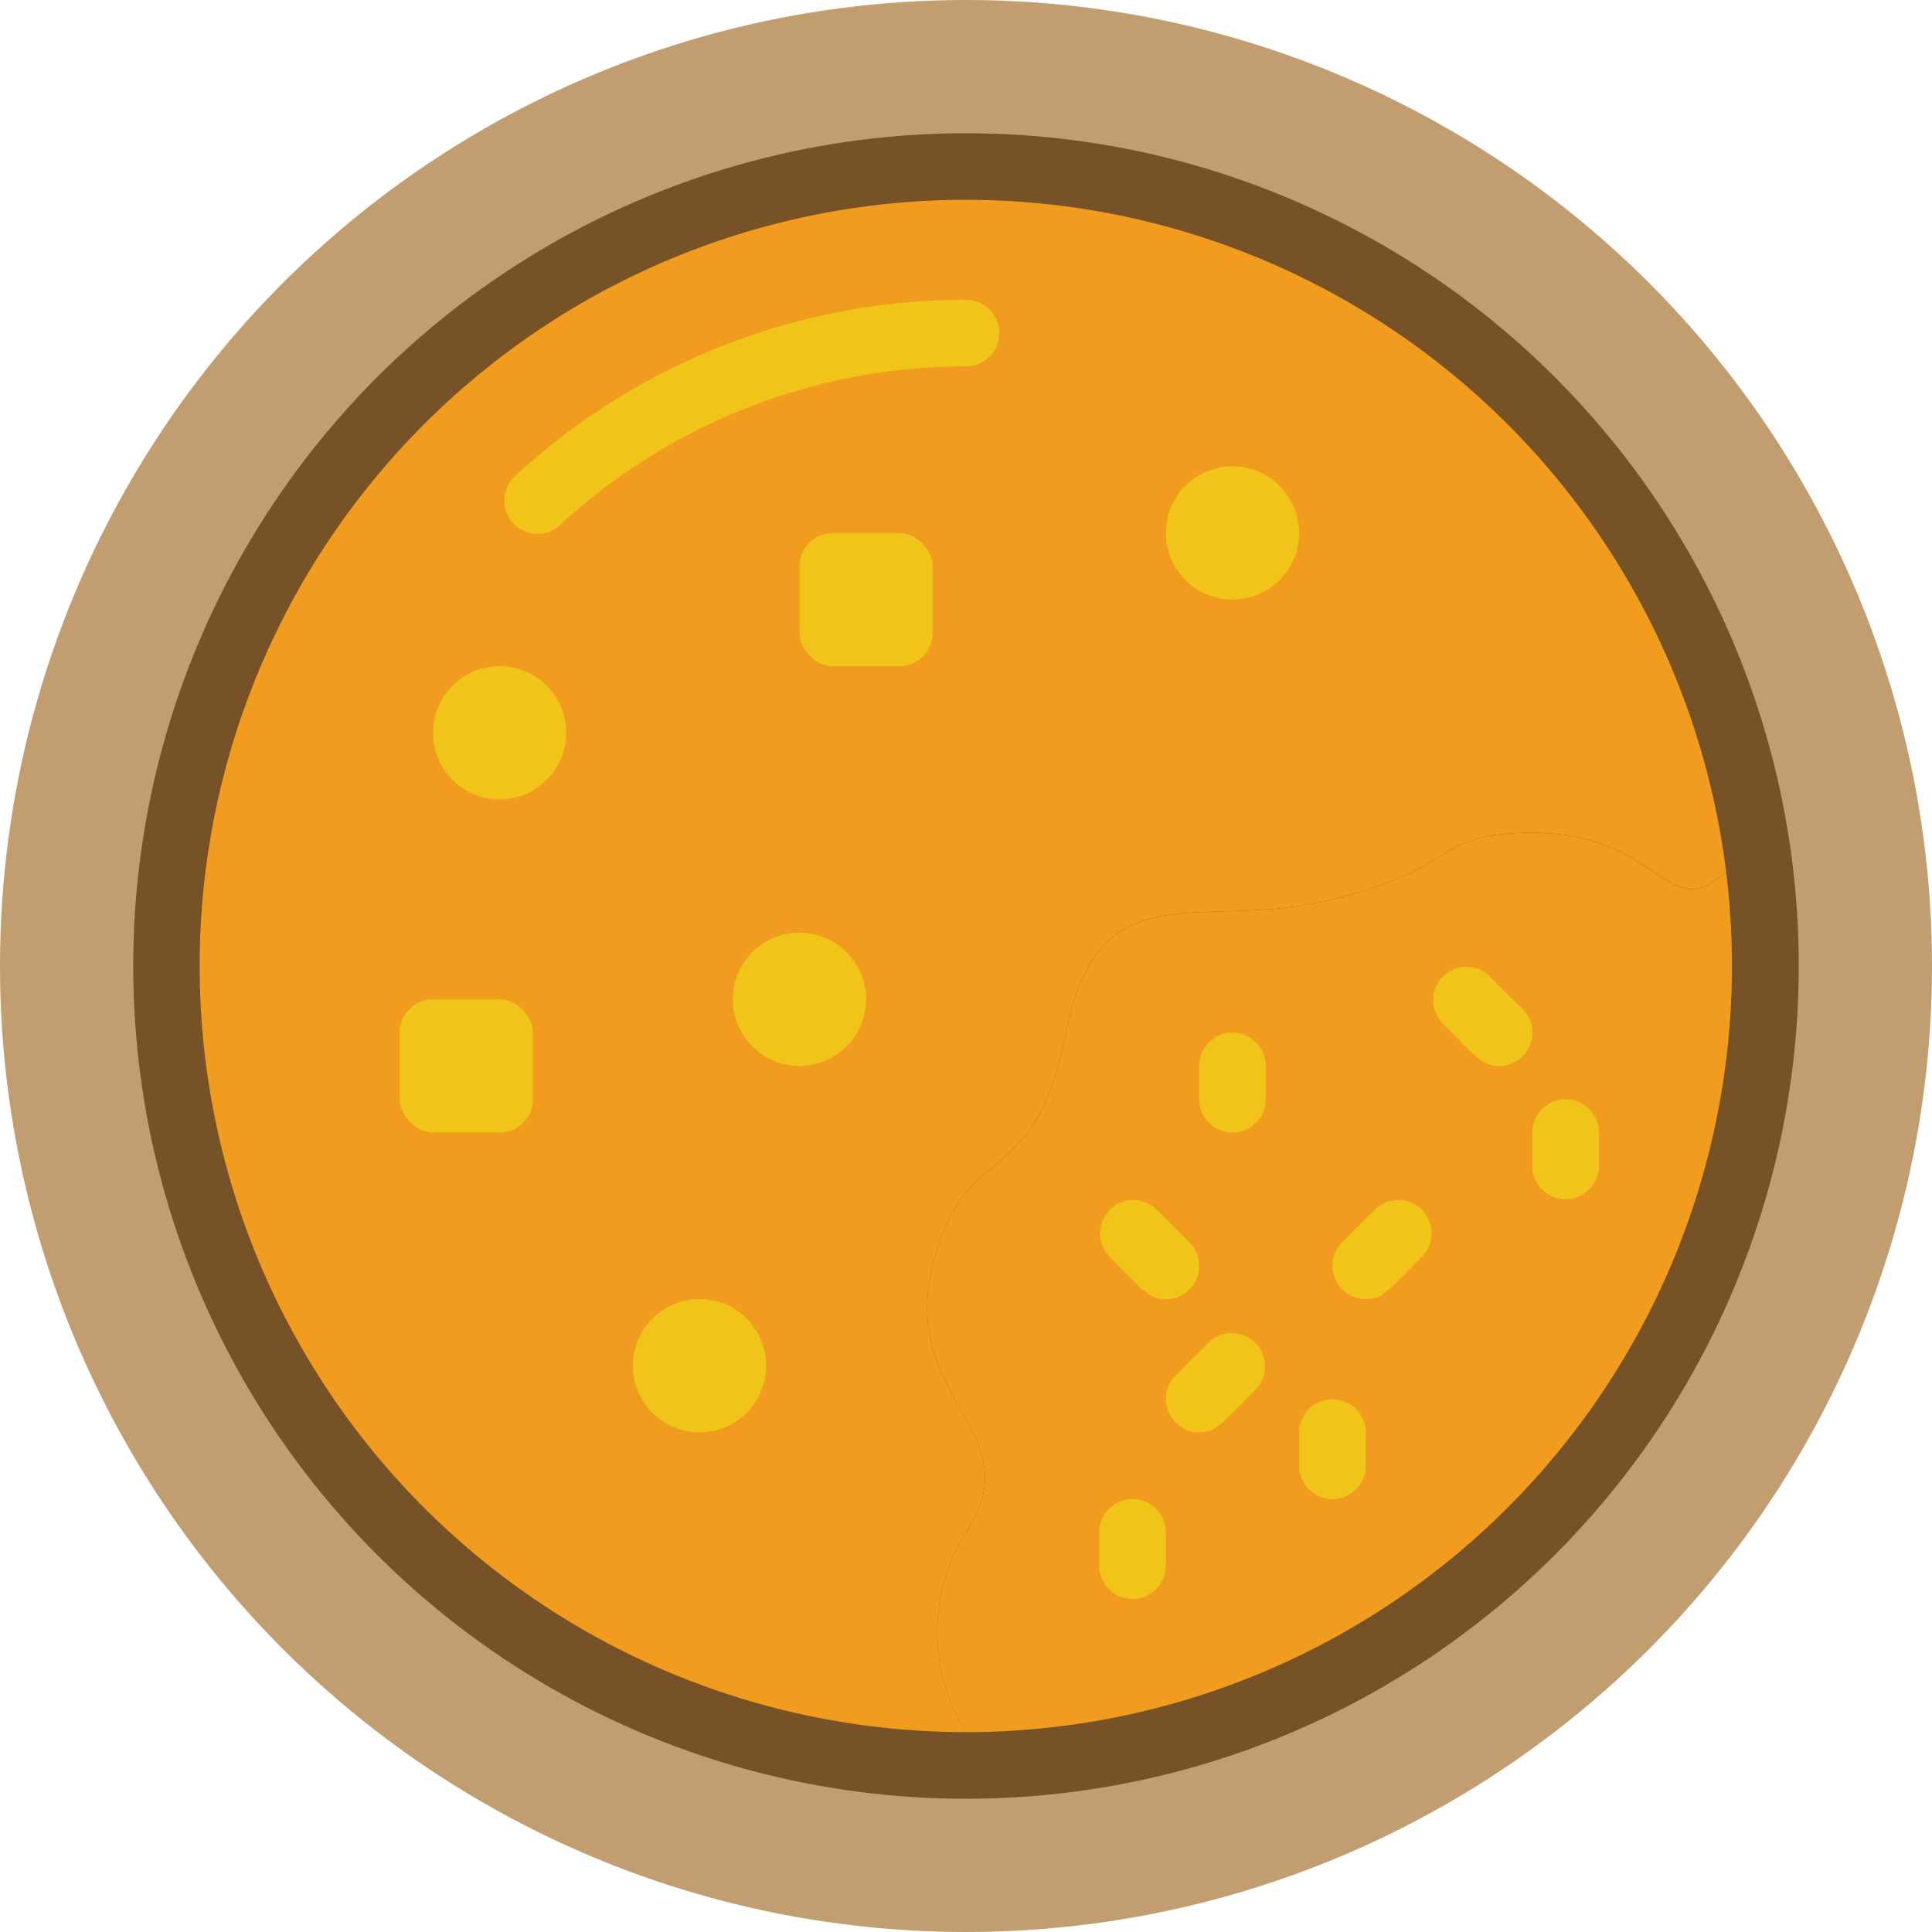 <svg xmlns="http://www.w3.org/2000/svg" xmlns:xlink="http://www.w3.org/1999/xlink" width="54" height="54" viewBox="0 0 54 54">
  <defs>
    <clipPath id="clip-path">
      <rect id="Rectangle_9" data-name="Rectangle 9" width="54" height="54" transform="translate(178 1181)" fill="#fff" stroke="#707070" stroke-width="1"/>
    </clipPath>
  </defs>
  <g id="Mask_Group_2" data-name="Mask Group 2" transform="translate(-178 -1181)" clip-path="url(#clip-path)">
    <g id="_036---Curry" data-name="036---Curry" transform="translate(178 1181)">
      <circle id="Oval" cx="27" cy="27" r="27" fill="#c19d70"/>
      <circle id="Oval-2" data-name="Oval" cx="23.276" cy="23.276" r="23.276" transform="translate(3.724 3.724)" fill="#765226"/>
      <path id="Shape" d="M48.246,24.365c-1.694,1.536-1.806-1.089-5.419-1.089-2.793,0-1.862.931-5.586,1.862s-6.517-.931-7.448,3.724S27,31.655,26.069,35.379s2.793,4.655.931,7.448a5.255,5.255,0,0,0,0,5.586A21.414,21.414,0,1,1,48.246,24.365Z" fill="#f29c1f"/>
      <path id="Shape-2" data-name="Shape" d="M15.026,14.922a.931.931,0,0,1-.631-1.615A18.556,18.556,0,0,1,27,8.379a.931.931,0,1,1,0,1.862,16.7,16.7,0,0,0-11.344,4.434A.931.931,0,0,1,15.026,14.922Z" fill="#f0c419"/>
      <path id="Shape-3" data-name="Shape" d="M27,48.414a5.255,5.255,0,0,1,0-5.586c1.862-2.793-1.862-3.724-.931-7.448s2.793-1.862,3.724-6.517,3.724-2.793,7.448-3.724,2.793-1.862,5.586-1.862c3.612,0,3.724,2.626,5.419,1.089A21.414,21.414,0,0,1,27,48.414Z" fill="#f29c1f"/>
      <g id="Group_3" data-name="Group 3">
        <path id="Shape-4" data-name="Shape" d="M34.448,31.655a.931.931,0,0,1-.931-.931v-.931a.931.931,0,1,1,1.862,0v.931A.931.931,0,0,1,34.448,31.655Z" fill="#f0c419"/>
        <path id="Shape-5" data-name="Shape" d="M32.586,36.31c-.493,0-.628-.243-1.589-1.2a.931.931,0,0,1,1.316-1.316l.931.931a.931.931,0,0,1-.658,1.589Z" fill="#f0c419"/>
        <path id="Shape-6" data-name="Shape" d="M38.172,36.31a.931.931,0,0,1-.658-1.589l.931-.931a.931.931,0,0,1,1.316,1.316C38.775,36.094,38.657,36.31,38.172,36.31Z" fill="#f0c419"/>
        <path id="Shape-7" data-name="Shape" d="M41.9,29.793c-.493,0-.628-.243-1.589-1.2a.931.931,0,0,1,1.316-1.316l.931.931a.931.931,0,0,1-.658,1.589Z" fill="#f0c419"/>
        <path id="Shape-8" data-name="Shape" d="M43.759,33.517a.931.931,0,0,1-.931-.931v-.931a.931.931,0,0,1,1.862,0v.931A.931.931,0,0,1,43.759,33.517Z" fill="#f0c419"/>
        <path id="Shape-9" data-name="Shape" d="M37.241,41.9a.931.931,0,0,1-.931-.931v-.931a.931.931,0,0,1,1.862,0v.931A.931.931,0,0,1,37.241,41.9Z" fill="#f0c419"/>
        <path id="Shape-10" data-name="Shape" d="M33.517,40.034a.931.931,0,0,1-.658-1.589l.931-.931a.931.931,0,0,1,1.316,1.316c-.987.988-1.105,1.2-1.589,1.2Z" fill="#f0c419"/>
        <path id="Shape-11" data-name="Shape" d="M31.655,44.69a.931.931,0,0,1-.931-.931v-.931a.931.931,0,0,1,1.862,0v.931A.931.931,0,0,1,31.655,44.69Z" fill="#f0c419"/>
      </g>
      <circle id="Oval-3" data-name="Oval" cx="1.862" cy="1.862" r="1.862" transform="translate(32.586 13.034)" fill="#f0c419"/>
      <circle id="Oval-4" data-name="Oval" cx="1.862" cy="1.862" r="1.862" transform="translate(20.483 26.069)" fill="#f0c419"/>
      <circle id="Oval-5" data-name="Oval" cx="1.862" cy="1.862" r="1.862" transform="translate(17.69 36.31)" fill="#f0c419"/>
      <circle id="Oval-6" data-name="Oval" cx="1.862" cy="1.862" r="1.862" transform="translate(12.103 18.621)" fill="#f0c419"/>
      <rect id="Rectangle-path" width="3.724" height="3.724" rx="0.931" transform="translate(22.345 14.897)" fill="#f0c419"/>
      <rect id="Rectangle-path-2" data-name="Rectangle-path" width="3.724" height="3.724" rx="0.931" transform="translate(11.172 27.931)" fill="#f0c419"/>
    </g>
  </g>
</svg>
